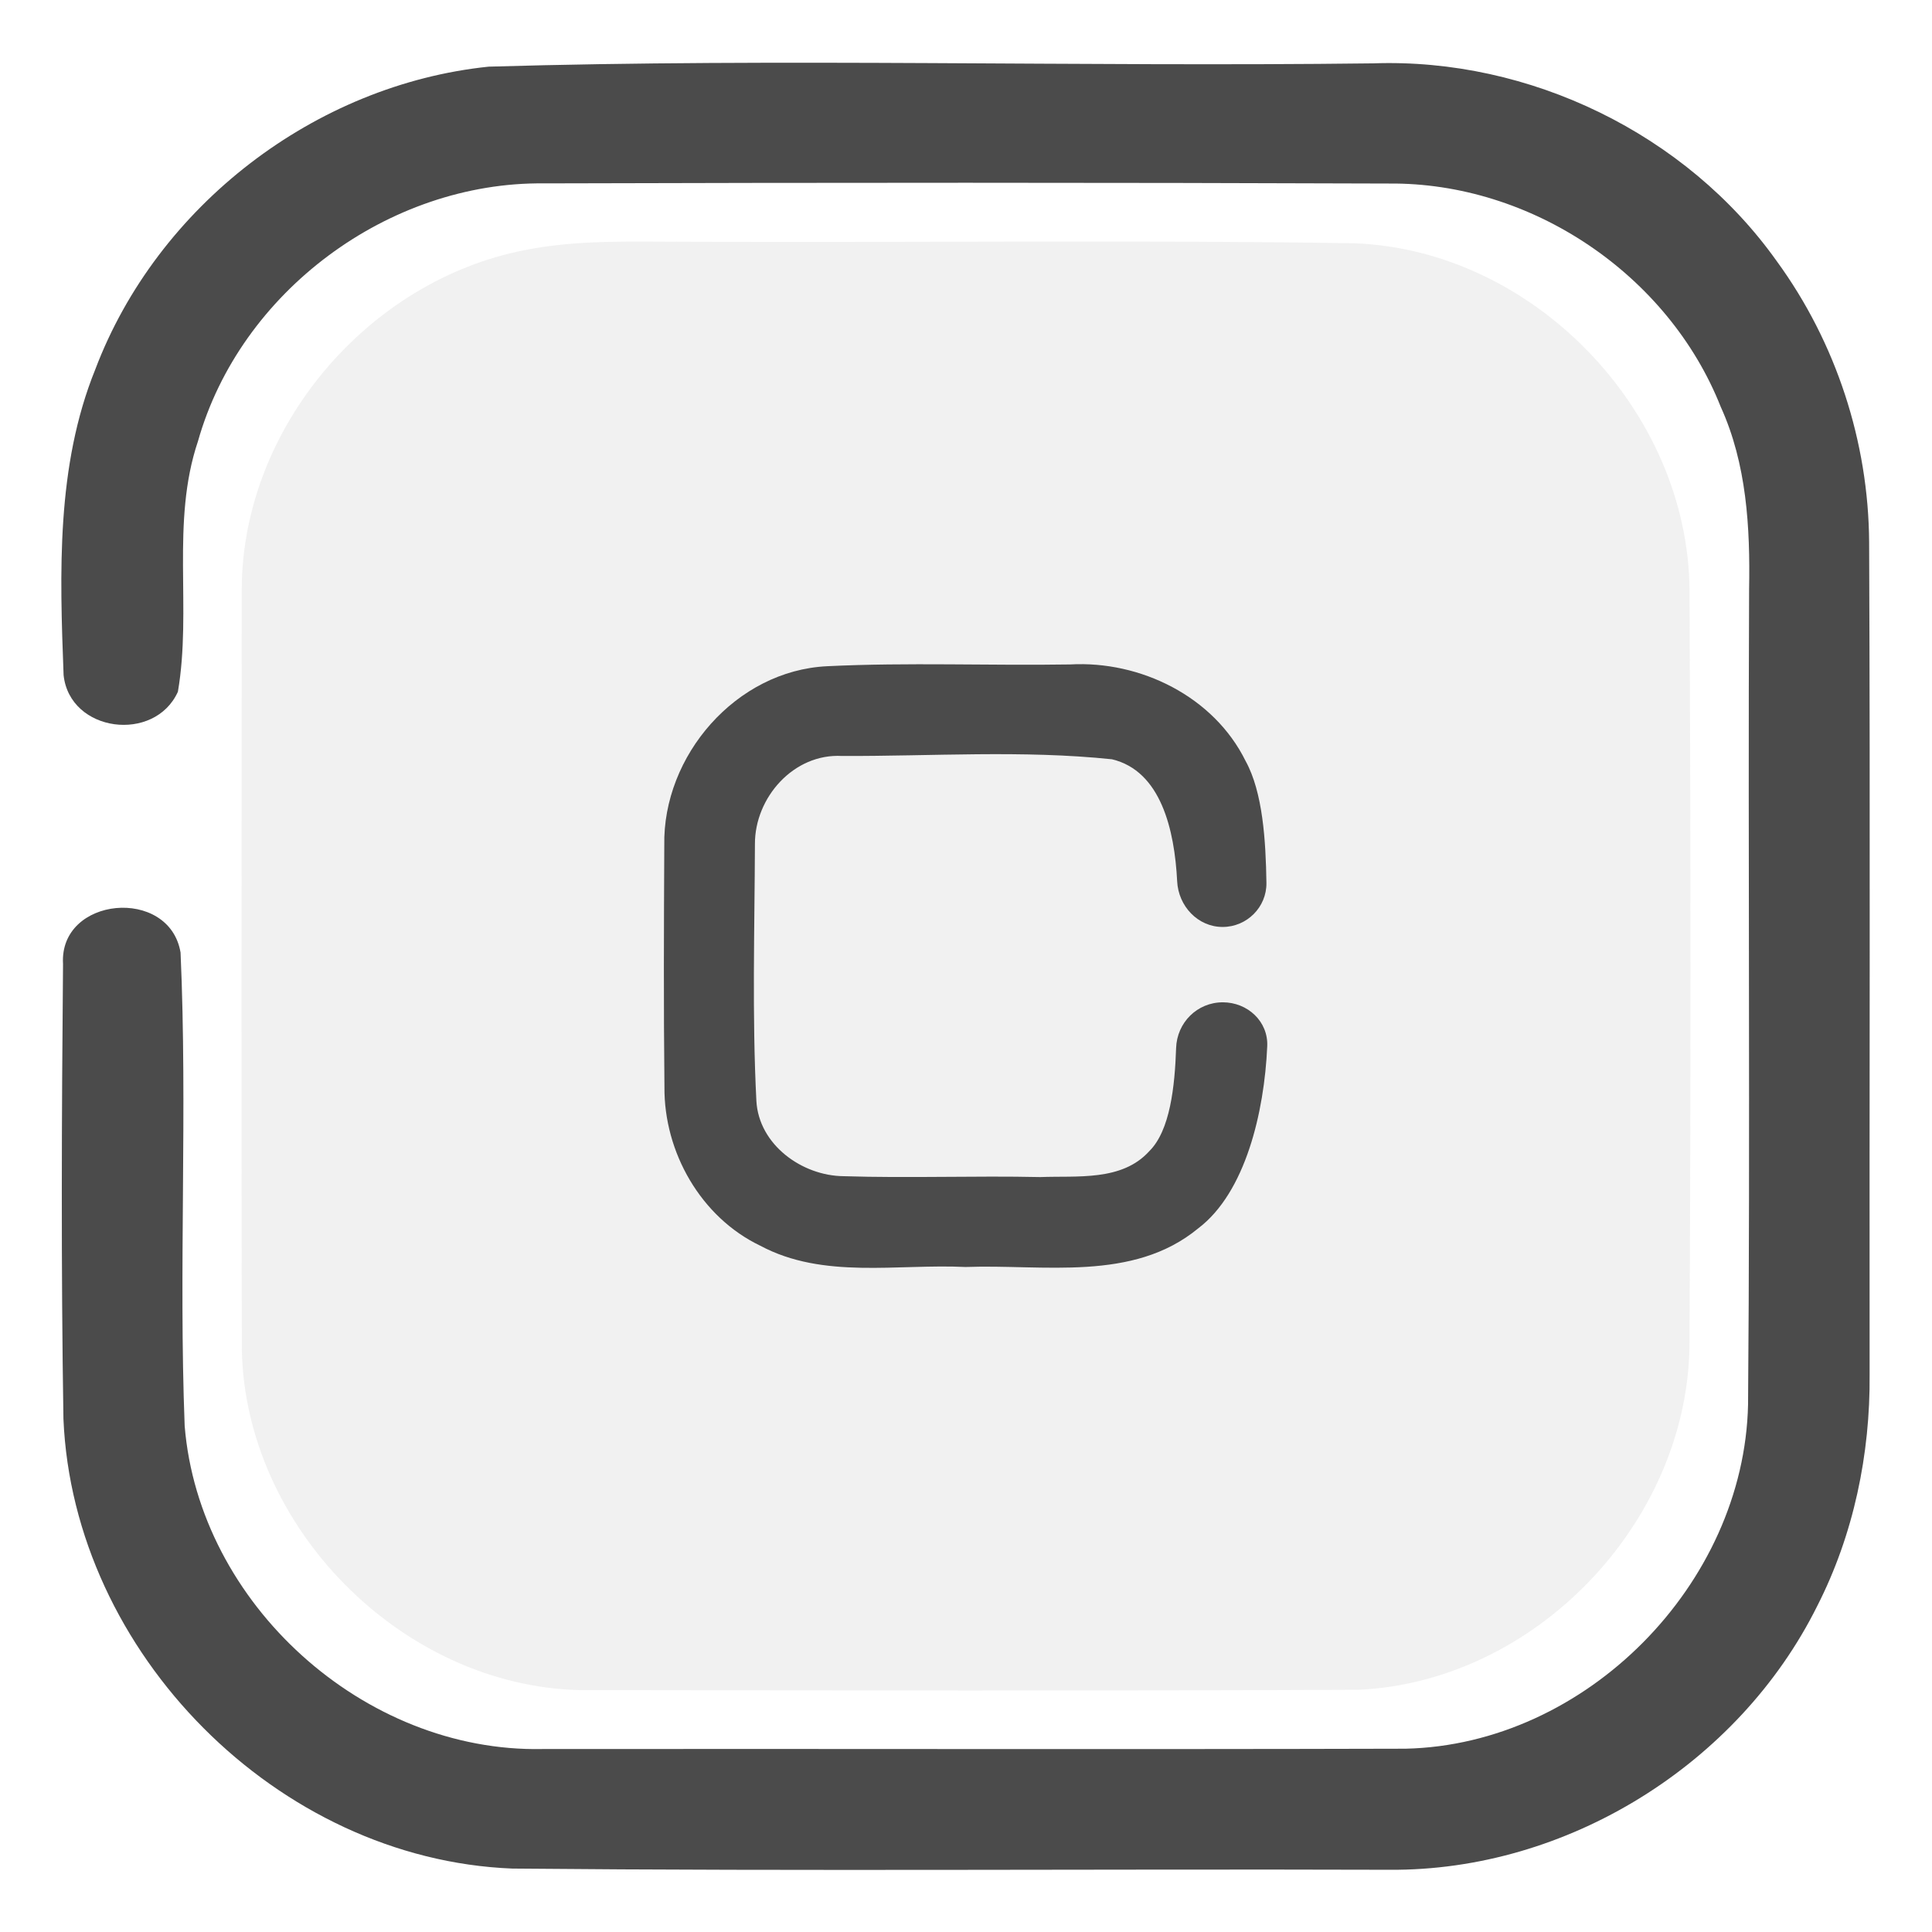 <svg width="24" height="24" viewBox="0 0 24 24" fill="none" xmlns="http://www.w3.org/2000/svg">
<g clip-path="url(#clip0_35569_36338)">
<mask id="mask0_35569_36338" style="mask-type:luminance" maskUnits="userSpaceOnUse" x="0" y="0" width="24" height="24">
<path d="M24 0H0V24H24V0Z" fill="white"/>
</mask>
<g mask="url(#mask0_35569_36338)">
<mask id="mask1_35569_36338" style="mask-type:luminance" maskUnits="userSpaceOnUse" x="0" y="0" width="24" height="24">
<path d="M24 0H0V24H24V0Z" fill="white"/>
</mask>
<g mask="url(#mask1_35569_36338)">
<path opacity="0.08" d="M6.519 3.107C7.174 2.976 7.844 3.003 8.506 3.003C11.278 3.016 14.053 2.978 16.823 3.022C19.056 3.105 20.977 5.111 20.988 7.341C21.003 10.478 21.005 13.615 20.987 16.752C20.939 18.933 19.068 20.888 16.88 20.991C13.651 21.006 10.422 20.999 7.192 20.995C4.986 20.936 3.047 18.972 3.004 16.766C2.997 13.617 3.001 10.467 3.003 7.317C3.01 5.319 4.566 3.486 6.519 3.107Z" fill="#4B4B4B"/>
<path d="M6.07 0.828C9.732 0.72 13.396 0.832 17.058 0.787C18.998 0.718 20.947 1.661 22.072 3.245C22.807 4.252 23.212 5.49 23.219 6.737C23.234 10.181 23.221 13.627 23.225 17.072C23.234 18.065 23.026 19.065 22.574 19.951C21.595 21.92 19.462 23.244 17.26 23.227C13.628 23.216 9.995 23.246 6.363 23.212C3.447 23.096 0.91 20.535 0.788 17.625C0.758 15.742 0.766 13.858 0.783 11.975C0.732 11.135 2.105 11.01 2.243 11.833C2.33 13.79 2.219 15.755 2.294 17.713C2.474 19.923 4.52 21.772 6.738 21.727C10.312 21.723 13.887 21.733 17.461 21.723C19.7 21.673 21.667 19.681 21.715 17.448C21.743 14.072 21.713 10.695 21.728 7.318C21.742 6.553 21.698 5.763 21.376 5.055C20.725 3.41 19.023 2.263 17.251 2.28C13.754 2.267 10.255 2.268 6.757 2.278C4.827 2.257 2.984 3.622 2.459 5.482C2.12 6.489 2.386 7.565 2.21 8.593C1.921 9.232 0.867 9.099 0.79 8.387C0.742 7.115 0.697 5.79 1.184 4.588C1.953 2.557 3.912 1.052 6.07 0.828Z" fill="#4B4B4B"/>
<path d="M8.252 10.504C8.23 9.387 9.144 8.33 10.275 8.276C11.28 8.227 12.288 8.27 13.293 8.254C14.166 8.205 15.078 8.652 15.473 9.453C15.687 9.84 15.724 10.442 15.732 10.968C15.736 11.269 15.489 11.515 15.188 11.515C14.88 11.515 14.638 11.256 14.623 10.947C14.591 10.309 14.421 9.576 13.813 9.432C12.703 9.316 11.576 9.395 10.46 9.391C9.86 9.357 9.376 9.907 9.378 10.485C9.374 11.547 9.342 12.615 9.396 13.676C9.426 14.22 9.963 14.607 10.48 14.611C11.295 14.637 12.108 14.604 12.923 14.622C13.379 14.604 13.936 14.677 14.276 14.301C14.536 14.045 14.594 13.495 14.61 13.02C14.62 12.703 14.872 12.451 15.19 12.451C15.498 12.451 15.756 12.689 15.742 12.997C15.706 13.817 15.471 14.814 14.886 15.258C14.073 15.93 12.962 15.703 11.994 15.739C11.146 15.698 10.228 15.894 9.445 15.475C8.707 15.122 8.247 14.314 8.254 13.502C8.243 12.503 8.247 11.502 8.252 10.504Z" fill="#4B4B4B"/>
</g>
</g>
</g>
<defs>
<clipPath id="clip0_35569_36338">
<rect width="24" height="24" fill="white"/>
</clipPath>
</defs>
</svg>
